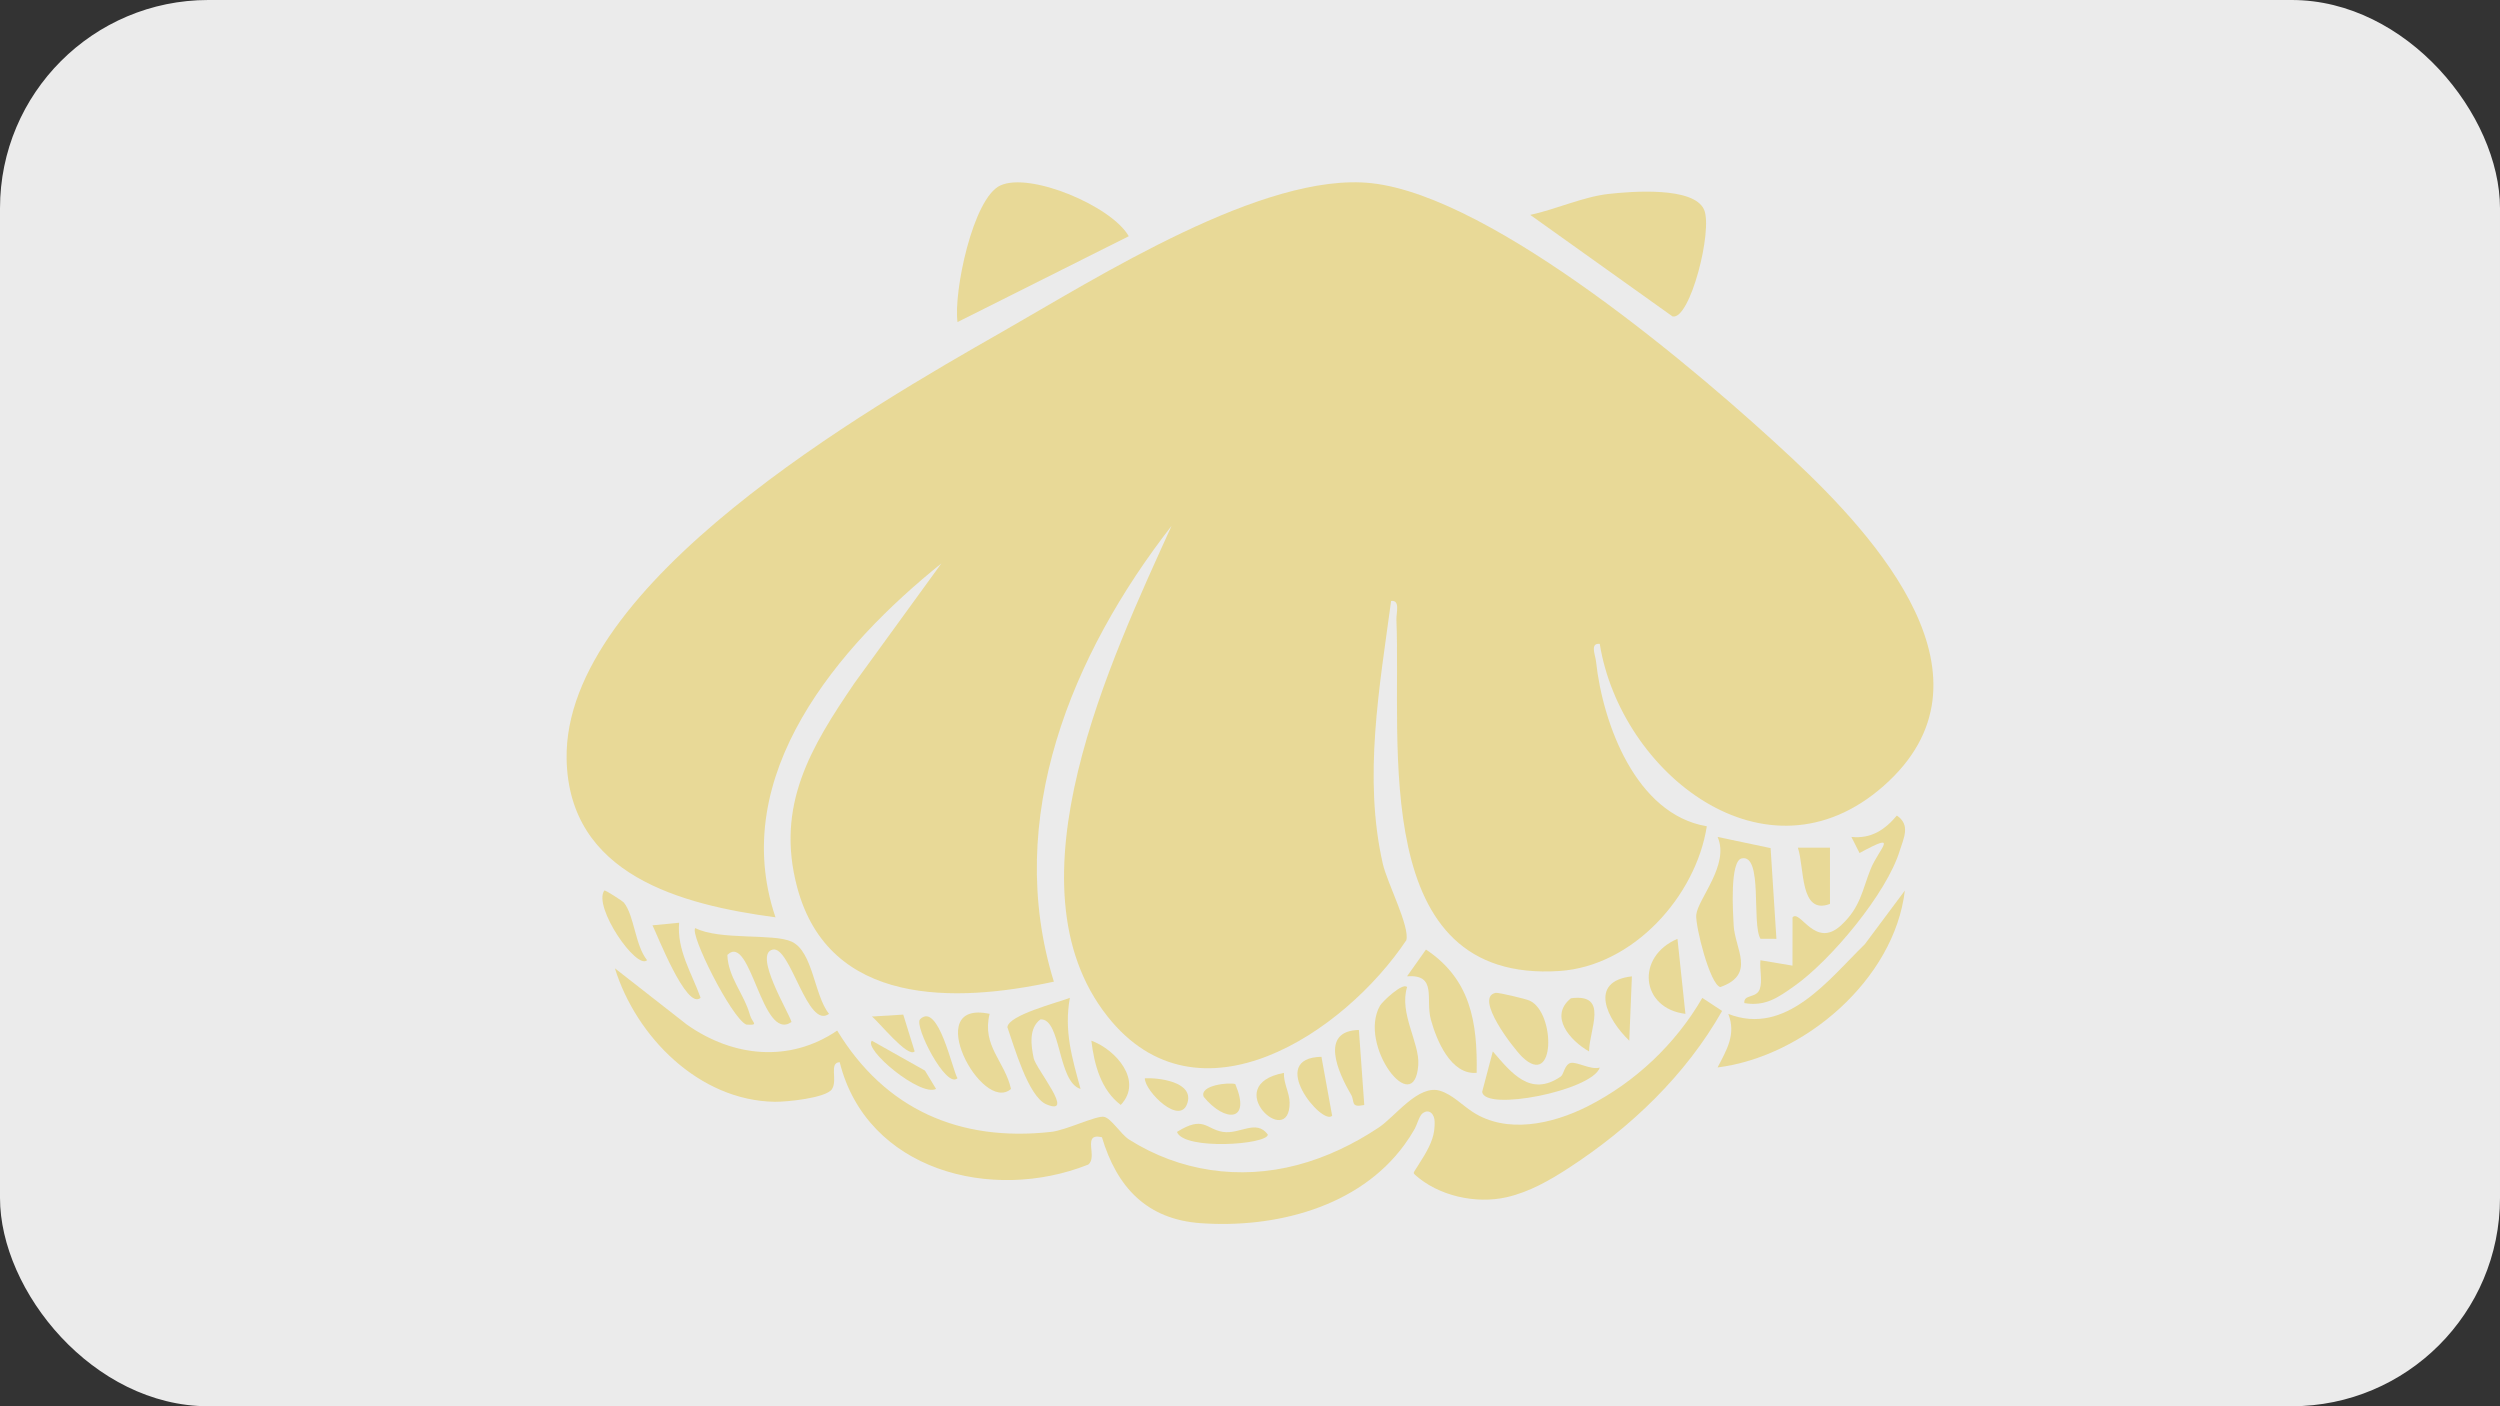 <svg width="192" height="108" viewBox="0 0 192 108" fill="none" xmlns="http://www.w3.org/2000/svg">
<rect x="0" y="0" width="192" height="108" fill="#333333" stroke="none"/>
<rect width="192" height="108" rx="16" fill="#EBEBEB"/>
<path d="M122.86 49.45C122.092 49.364 122.523 50.315 122.571 50.768C123.084 55.583 125.649 62.555 131.084 63.457C130.233 68.866 125.405 74.198 119.773 74.572C105.085 75.545 107.634 57.153 107.244 47.59C107.224 47.09 107.555 46.059 106.837 46.155C105.947 52.773 104.686 59.712 106.202 66.348C106.533 67.796 108.288 71.168 108.005 72.21C103.238 79.335 92.01 86.859 85.056 78.062C77.041 67.924 85.394 50.522 89.975 40.387C82.317 50.243 77.059 62.845 80.936 75.391C73.352 77.039 63.676 77.297 61.228 68.163C59.54 61.865 62.276 57.375 65.635 52.445L72.299 43.27C64.418 49.603 55.856 59.533 59.557 70.45C52.303 69.48 43.673 67.209 43.516 58.282C43.279 44.788 66.709 31.335 76.96 25.489C84.268 21.322 97.084 13.154 105.351 14.071C114.764 15.116 130.645 28.657 137.669 35.233C144.098 41.251 154.004 52.132 144.656 60.366C135.646 68.303 124.458 59.358 122.861 49.45L122.86 49.45Z" fill="#E8D997"/>
<path d="M130.726 76.658C130.729 76.652 130.733 76.646 130.737 76.639C131.244 76.973 131.751 77.307 132.258 77.641C129.464 82.567 125.249 86.589 120.51 89.68C119.018 90.653 117.441 91.552 115.706 91.947C113.352 92.483 110.475 91.855 108.668 90.219C108.624 90.179 108.577 90.131 108.578 90.072C108.579 90.034 108.599 90.001 108.618 89.969C109.111 89.162 109.704 88.349 110.003 87.443C110.142 87.02 110.19 86.585 110.181 86.141C110.169 85.568 109.762 85.109 109.245 85.511C109.002 85.7 108.811 86.413 108.651 86.695C108.412 87.115 108.15 87.521 107.865 87.911C104.357 92.73 97.909 94.343 92.224 93.941C88.085 93.65 85.783 91.196 84.629 87.34C83.041 86.962 84.352 88.88 83.567 89.444C76.18 92.381 66.567 89.902 64.488 81.575C63.642 81.618 64.353 82.946 63.893 83.648C63.45 84.325 60.42 84.631 59.505 84.617C53.697 84.529 48.859 79.637 47.225 74.367L52.766 78.7C56.296 81.18 60.633 81.638 64.296 79.148C67.974 85.205 73.702 87.713 80.733 86.928C81.879 86.801 84.208 85.659 84.785 85.772C85.352 85.883 86.073 87.111 86.716 87.518C90.597 89.974 95.202 90.641 99.631 89.473C101.86 88.886 103.977 87.866 105.892 86.591C107.157 85.749 108.943 83.241 110.618 83.778C111.563 84.082 112.271 84.856 113.103 85.398C115.692 87.086 119.177 86.36 121.933 84.965C125.579 83.119 128.673 80.196 130.726 76.658L130.726 76.658Z" fill="#E8D997"/>
<path d="M86.689 18.142L73.538 24.735C73.218 22.457 74.716 15.208 76.83 14.242C79.129 13.191 85.376 15.829 86.689 18.142L86.689 18.142Z" fill="#E8D997"/>
<path d="M117.522 16.504C119.443 16.093 121.589 15.113 123.525 14.896C125.311 14.695 130.076 14.317 130.87 16.096C131.566 17.657 129.796 24.613 128.449 24.301L117.522 16.504Z" fill="#E8D997"/>
<path d="M131.909 81.98C132.626 80.605 133.34 79.432 132.734 77.867C137.161 79.605 140.438 75.231 143.218 72.517L146.292 68.395C145.488 75.222 138.571 81.148 131.909 81.98Z" fill="#E8D997"/>
<path d="M135.982 65.135L136.429 72.103L135.207 72.099C134.507 70.967 135.418 65.576 133.765 65.925C132.834 66.121 133.094 70.118 133.145 71.065C133.245 72.894 134.869 74.836 132.121 75.807C131.318 75.617 130.191 71.089 130.272 70.259C130.391 69.037 132.856 66.41 131.911 64.276L135.982 65.135H135.982Z" fill="#E8D997"/>
<path d="M133.966 77.038C133.89 76.34 134.895 76.686 135.148 75.965C135.369 75.336 135.13 74.434 135.201 73.748L137.663 74.161L137.666 70.455C138.244 69.796 139.389 72.9 141.376 71.08C142.885 69.698 143.015 68.377 143.653 66.775C144.293 65.169 145.994 63.783 142.812 65.513L142.187 64.277C143.703 64.428 144.744 63.742 145.679 62.636C146.755 63.358 146.191 64.387 145.904 65.326C144.896 68.623 140.598 73.76 137.797 75.735C136.567 76.602 135.591 77.313 133.966 77.038L133.966 77.038Z" fill="#E8D997"/>
<path d="M63.67 77.862C62.011 79.105 60.718 72.656 59.36 72.926C57.809 73.234 60.609 77.791 60.788 78.489C58.496 80.091 57.67 71.565 55.862 73.338C55.916 75.067 57.148 76.322 57.604 77.973C57.76 78.538 58.356 78.767 57.304 78.686C56.148 78.13 52.951 71.734 53.396 71.278C55.303 72.235 59.353 71.667 60.786 72.313C62.452 73.063 62.522 76.456 63.67 77.862V77.862Z" fill="#E8D997"/>
<path d="M113.408 82.394C111.44 82.57 110.327 79.91 109.89 78.304C109.46 76.72 110.403 74.819 108.063 74.977L109.514 72.926C112.942 75.201 113.476 78.506 113.408 82.394Z" fill="#E8D997"/>
<path d="M82.166 76.632C81.709 79.167 82.33 81.237 82.987 83.632C81.209 83.101 81.511 78.202 79.906 78.288C78.993 78.97 79.184 80.304 79.388 81.273C79.558 82.088 82.635 85.764 80.37 84.817C78.959 84.227 77.873 80.302 77.366 78.886C77.463 77.949 81.2 77.013 82.167 76.632L82.166 76.632Z" fill="#E8D997"/>
<path d="M108.064 75.809C107.437 77.82 109.04 80.093 108.924 81.782C108.634 86.013 104.242 80.257 105.991 77.225C106.164 76.926 107.737 75.42 108.064 75.809Z" fill="#E8D997"/>
<path d="M114.872 76.251C115.065 76.213 117.177 76.706 117.499 76.859C119.466 77.797 119.467 83.653 116.899 81.166C116.234 80.522 113.177 76.58 114.872 76.251Z" fill="#E8D997"/>
<path d="M76.002 77.864C75.394 80.338 77.16 81.482 77.645 83.63C75.411 85.593 70.697 76.732 76.002 77.864Z" fill="#E8D997"/>
<path d="M119.868 82.677C120.1 82.517 120.164 81.739 120.628 81.635C121.113 81.525 122.174 82.191 122.865 81.989C122.27 83.769 113.964 85.398 113.833 83.842L114.648 80.749C116.072 82.393 117.532 84.286 119.868 82.677Z" fill="#E8D997"/>
<path d="M129.44 77.864C126.009 77.449 125.599 73.474 128.829 72.103L129.44 77.864Z" fill="#E8D997"/>
<path d="M104.363 79.101L104.776 84.865C103.682 85.092 104.069 84.587 103.755 84.054C102.775 82.388 101.311 79.169 104.363 79.101Z" fill="#E8D997"/>
<path d="M140.541 65.102L140.543 69.421C138.208 70.303 138.599 66.655 138.076 65.101L140.541 65.102Z" fill="#E8D997"/>
<path d="M52.158 70.866C51.971 72.953 53.129 74.749 53.805 76.626C52.733 77.658 50.414 71.63 50.11 71.065L52.158 70.866Z" fill="#E8D997"/>
<path d="M83.817 79.925C85.687 80.602 87.822 83.011 86.074 84.859C84.556 83.715 84.032 81.749 83.817 79.925Z" fill="#E8D997"/>
<path d="M122.039 80.749C120.581 79.924 118.934 78.045 120.648 76.667C123.592 76.277 122.052 79.056 122.039 80.749Z" fill="#E8D997"/>
<path d="M125.329 74.985L125.128 79.923C123.427 78.3 121.949 75.362 125.329 74.985Z" fill="#E8D997"/>
<path d="M90.391 86.932C92.449 85.643 92.614 86.72 93.916 86.929C95.215 87.138 96.474 85.923 97.37 87.133C97.355 87.913 90.918 88.361 90.391 86.932Z" fill="#E8D997"/>
<path d="M47.927 69.335C48.721 70.35 48.775 72.593 49.694 73.743C48.883 74.516 45.528 69.632 46.41 68.393C46.462 68.321 47.823 69.203 47.927 69.335Z" fill="#E8D997"/>
<path d="M98.608 82.396C98.563 83.17 99.038 83.94 99.043 84.681C99.07 88.385 93.613 83.339 98.608 82.396Z" fill="#E8D997"/>
<path d="M101.487 81.163L102.309 85.689C101.555 86.494 97.239 81.245 101.487 81.163Z" fill="#E8D997"/>
<path d="M71.89 83.63C70.675 84.248 66.279 80.576 66.961 79.927L71.038 82.222L71.89 83.629V83.63Z" fill="#E8D997"/>
<path d="M73.536 82.804C72.669 83.676 70.174 78.76 70.661 78.28C72.073 76.888 73.166 82.283 73.536 82.804Z" fill="#E8D997"/>
<path d="M87.924 82.812C88.954 82.76 91.646 83.07 91.209 84.657C90.682 86.569 87.905 83.792 87.924 82.812Z" fill="#E8D997"/>
<path d="M94.871 83.258C96.111 86.197 94.072 86.212 92.449 84.244C92.069 83.334 94.436 83.103 94.871 83.258Z" fill="#E8D997"/>
<path d="M69.37 77.921L70.245 80.747C69.727 81.289 67.444 78.416 66.961 78.07L69.37 77.921Z" fill="#E8D997"/>
</svg>
